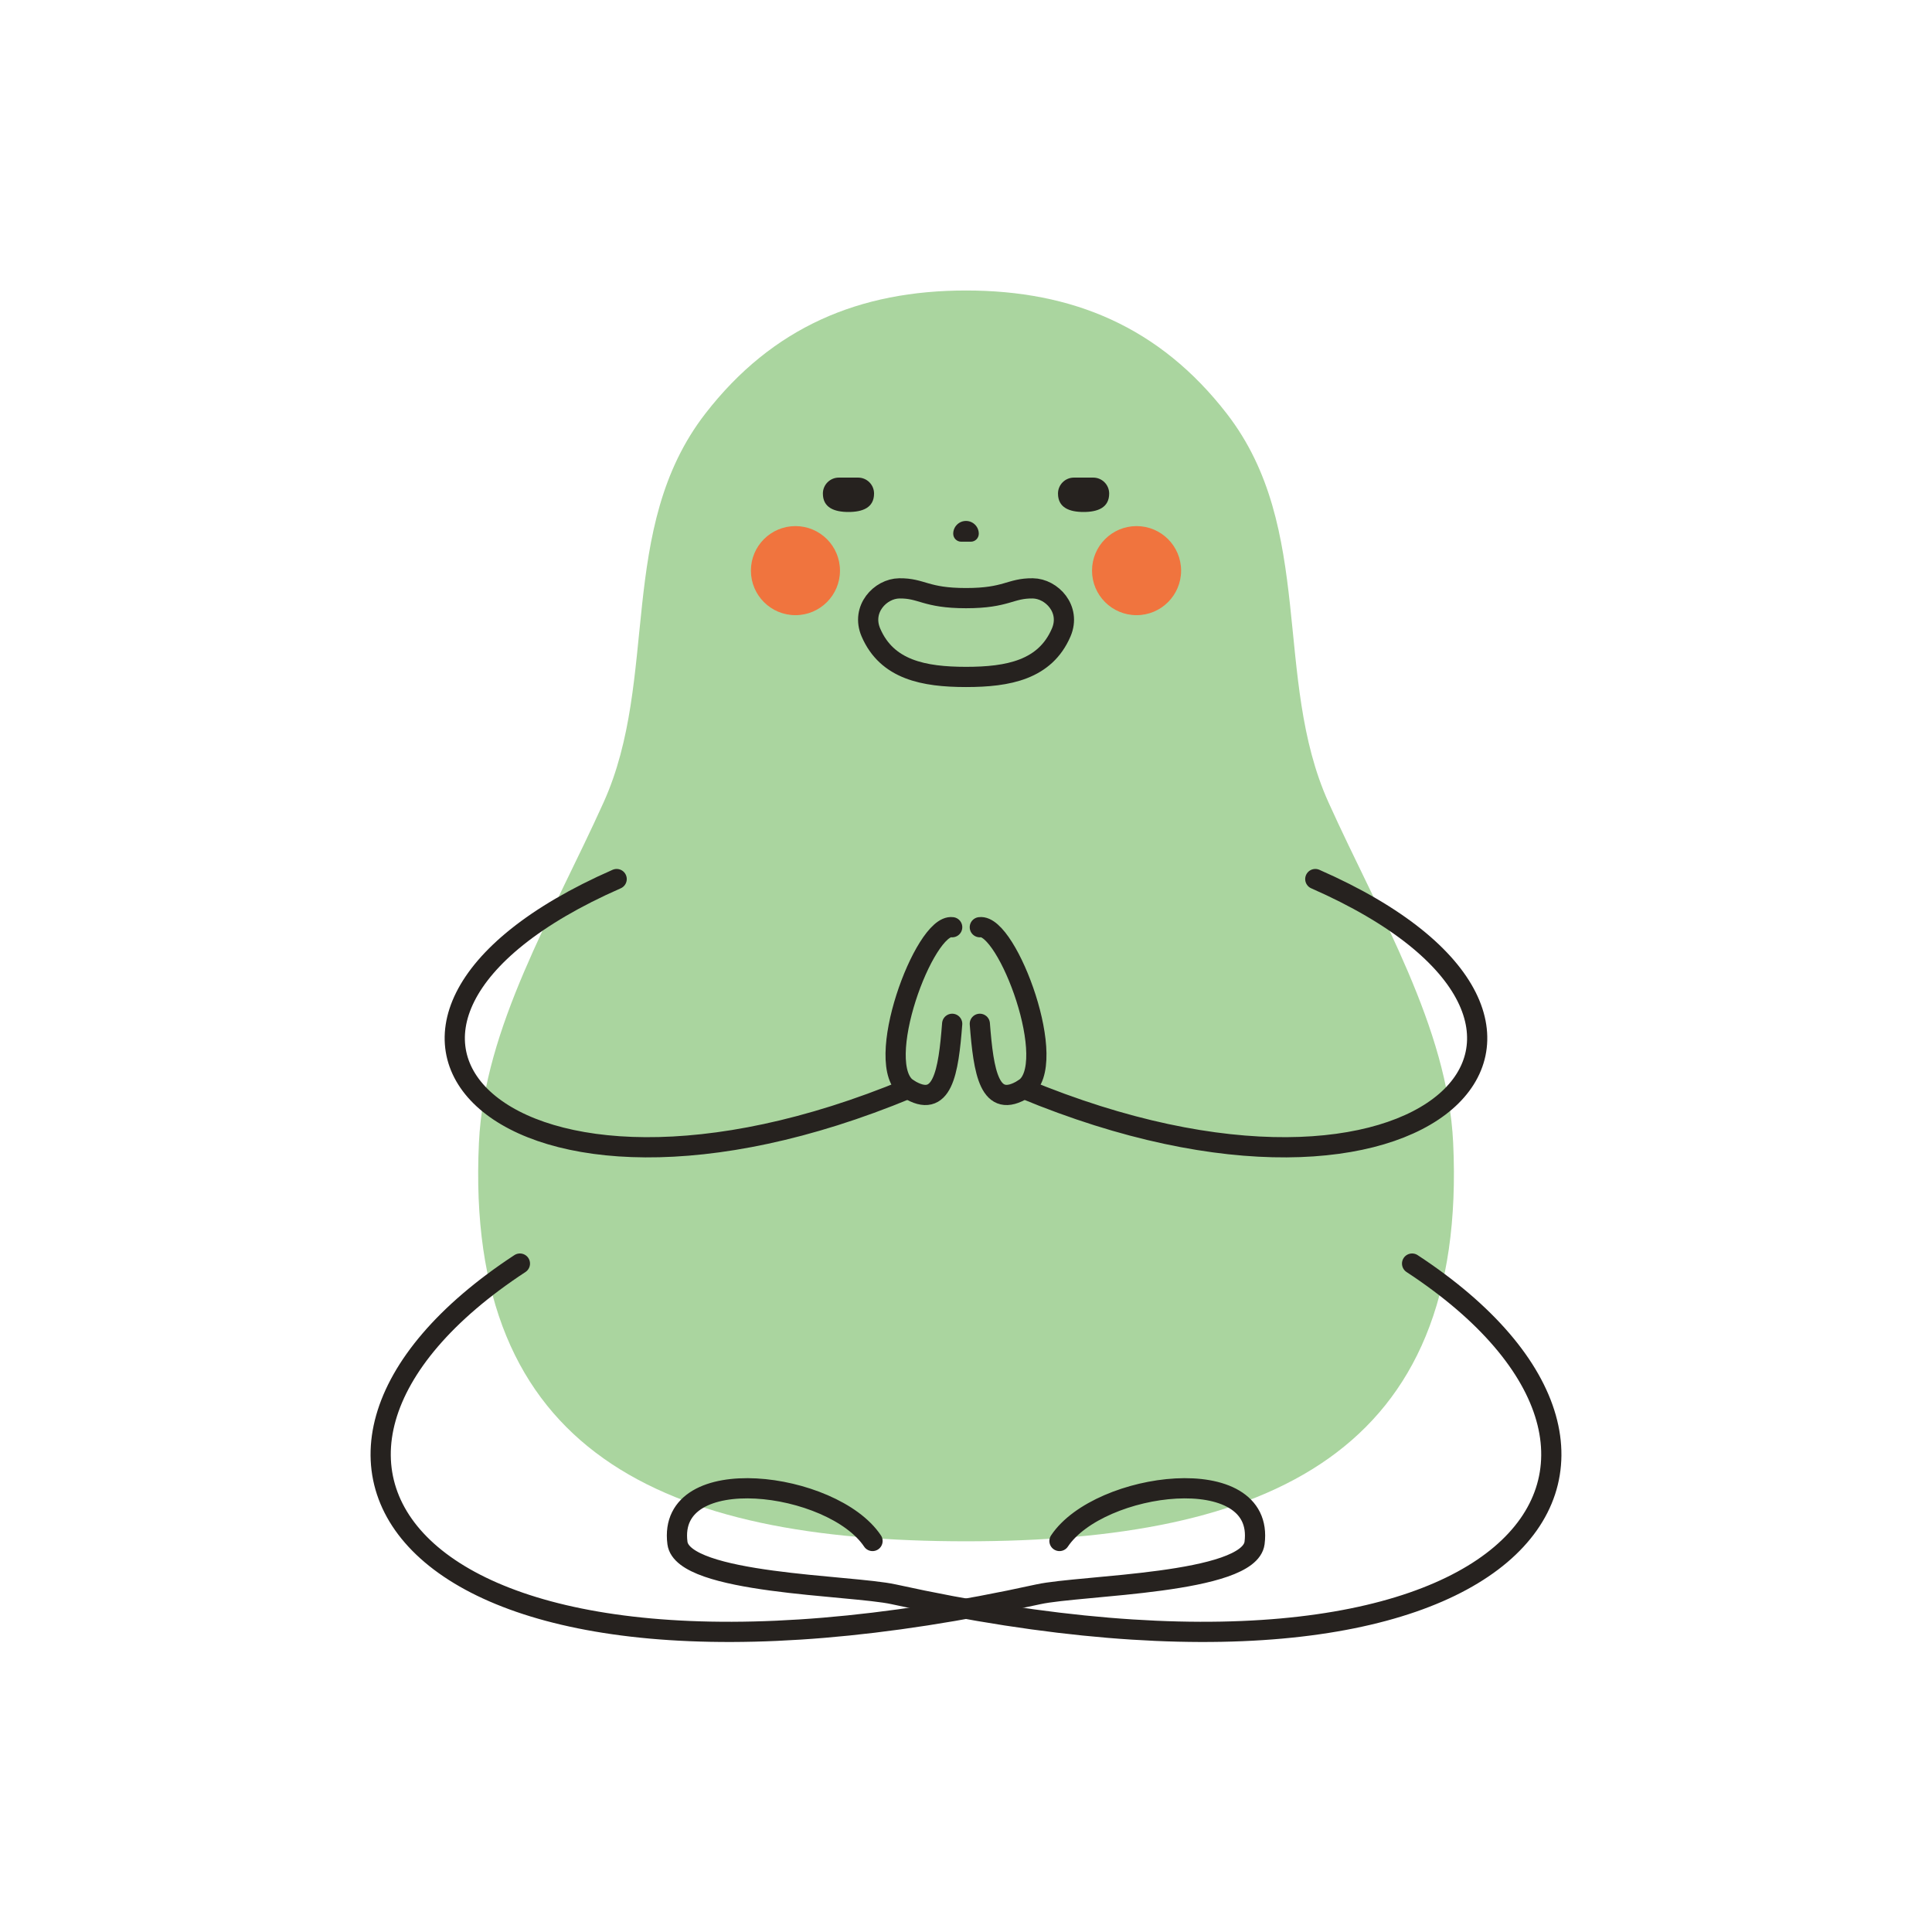 <?xml version="1.0" encoding="UTF-8"?>
<svg xmlns="http://www.w3.org/2000/svg" version="1.1" viewBox="0 0 390 390">
  <defs>
    <style>
      .cls-1 {
        fill: #f0743e;
      }

      .cls-2 {
        fill: #aad59f;
      }

      .cls-3 {
        fill: none;
        stroke: #26221f;
        stroke-linecap: round;
        stroke-linejoin: round;
        stroke-width: 4.08px;
      }

      .cls-4 {
        fill: #26221f;
      }
    </style>
  </defs>
  <!-- Generator: Adobe Illustrator 28.6.0, SVG Export Plug-In . SVG Version: 1.2.0 Build 709)  -->
  <g>
    <g id="_圖層_1" data-name="圖層_1">
      <g>
        <path class="cls-2" d="M195,311.13c61.01,0,101.31-17.75,98.34-80.45-1.11-23.35-14.83-45.8-25.17-68.72-11.27-24.98-2.6-55.3-20.52-78.45-13.55-17.5-31.13-24.87-52.64-24.87-21.51,0-39.09,7.37-52.64,24.87-17.92,23.16-9.25,53.47-20.52,78.45-10.35,22.93-24.07,45.38-25.17,68.72-2.97,62.7,37.33,80.45,98.34,80.45Z"/>
        <g>
          <path class="cls-4" d="M171.27,103.35h0c-2.85,0-5.16-.87-5.16-3.72h0c0-1.78,1.44-3.22,3.22-3.22h3.89c1.78,0,3.22,1.44,3.22,3.22h0c0,2.85-2.31,3.72-5.16,3.72Z"/>
          <path class="cls-4" d="M218.73,103.35h0c-2.85,0-5.16-.87-5.16-3.72h0c0-1.78,1.44-3.22,3.22-3.22h3.89c1.78,0,3.22,1.44,3.22,3.22h0c0,2.85-2.31,3.72-5.16,3.72Z"/>
        </g>
        <path class="cls-4" d="M197.58,107.74c0-1.43-1.16-2.58-2.58-2.58h0c-1.43,0-2.58,1.16-2.58,2.58,0,.89.72,1.61,1.61,1.61h1.94c.89,0,1.61-.72,1.61-1.61Z"/>
        <g>
          <circle class="cls-1" cx="160.57" cy="115.19" r="8.99"/>
          <circle class="cls-1" cx="229.43" cy="115.19" r="8.99"/>
        </g>
        <path class="cls-3" d="M195,136.65c8.55,0,15.98-1.43,19.22-8.98,2.02-4.71-1.92-8.85-5.73-8.9-4.62-.06-5.21,1.97-13.48,1.97-8.28,0-8.86-2.03-13.48-1.97-3.82.05-7.75,4.19-5.73,8.9,3.24,7.54,10.67,8.97,19.21,8.98Z"/>
      </g>
      <g>
        <g>
          <g>
            <path class="cls-3" d="M124.48,177.45c-67.04,29.43-22.74,76.2,58.82,42.33"/>
            <path class="cls-3" d="M192.21,206.67c-.76,9.71-1.89,17.5-8.9,13.11-7.4-4.64,3.32-33.4,8.9-32.61"/>
          </g>
          <g>
            <path class="cls-3" d="M265.51,177.45c67.04,29.43,22.74,76.2-58.82,42.33"/>
            <path class="cls-3" d="M197.79,206.67c.76,9.71,1.89,17.5,8.9,13.11,7.4-4.64-3.32-33.4-8.9-32.61"/>
          </g>
        </g>
        <g>
          <path class="cls-3" d="M104.95,255.07c-60.68,39.81-21.9,94.6,104.65,66.76,8.54-1.88,42.57-2.05,43.65-10.36,2.16-16.75-31.35-12.43-39.38-.4"/>
          <path class="cls-3" d="M285.05,255.07c60.68,39.81,21.9,94.6-104.65,66.76-8.54-1.88-42.57-2.05-43.65-10.36-2.16-16.75,31.35-12.43,39.38-.4"/>
        </g>
      </g>
    </g>
  </g>
</svg>